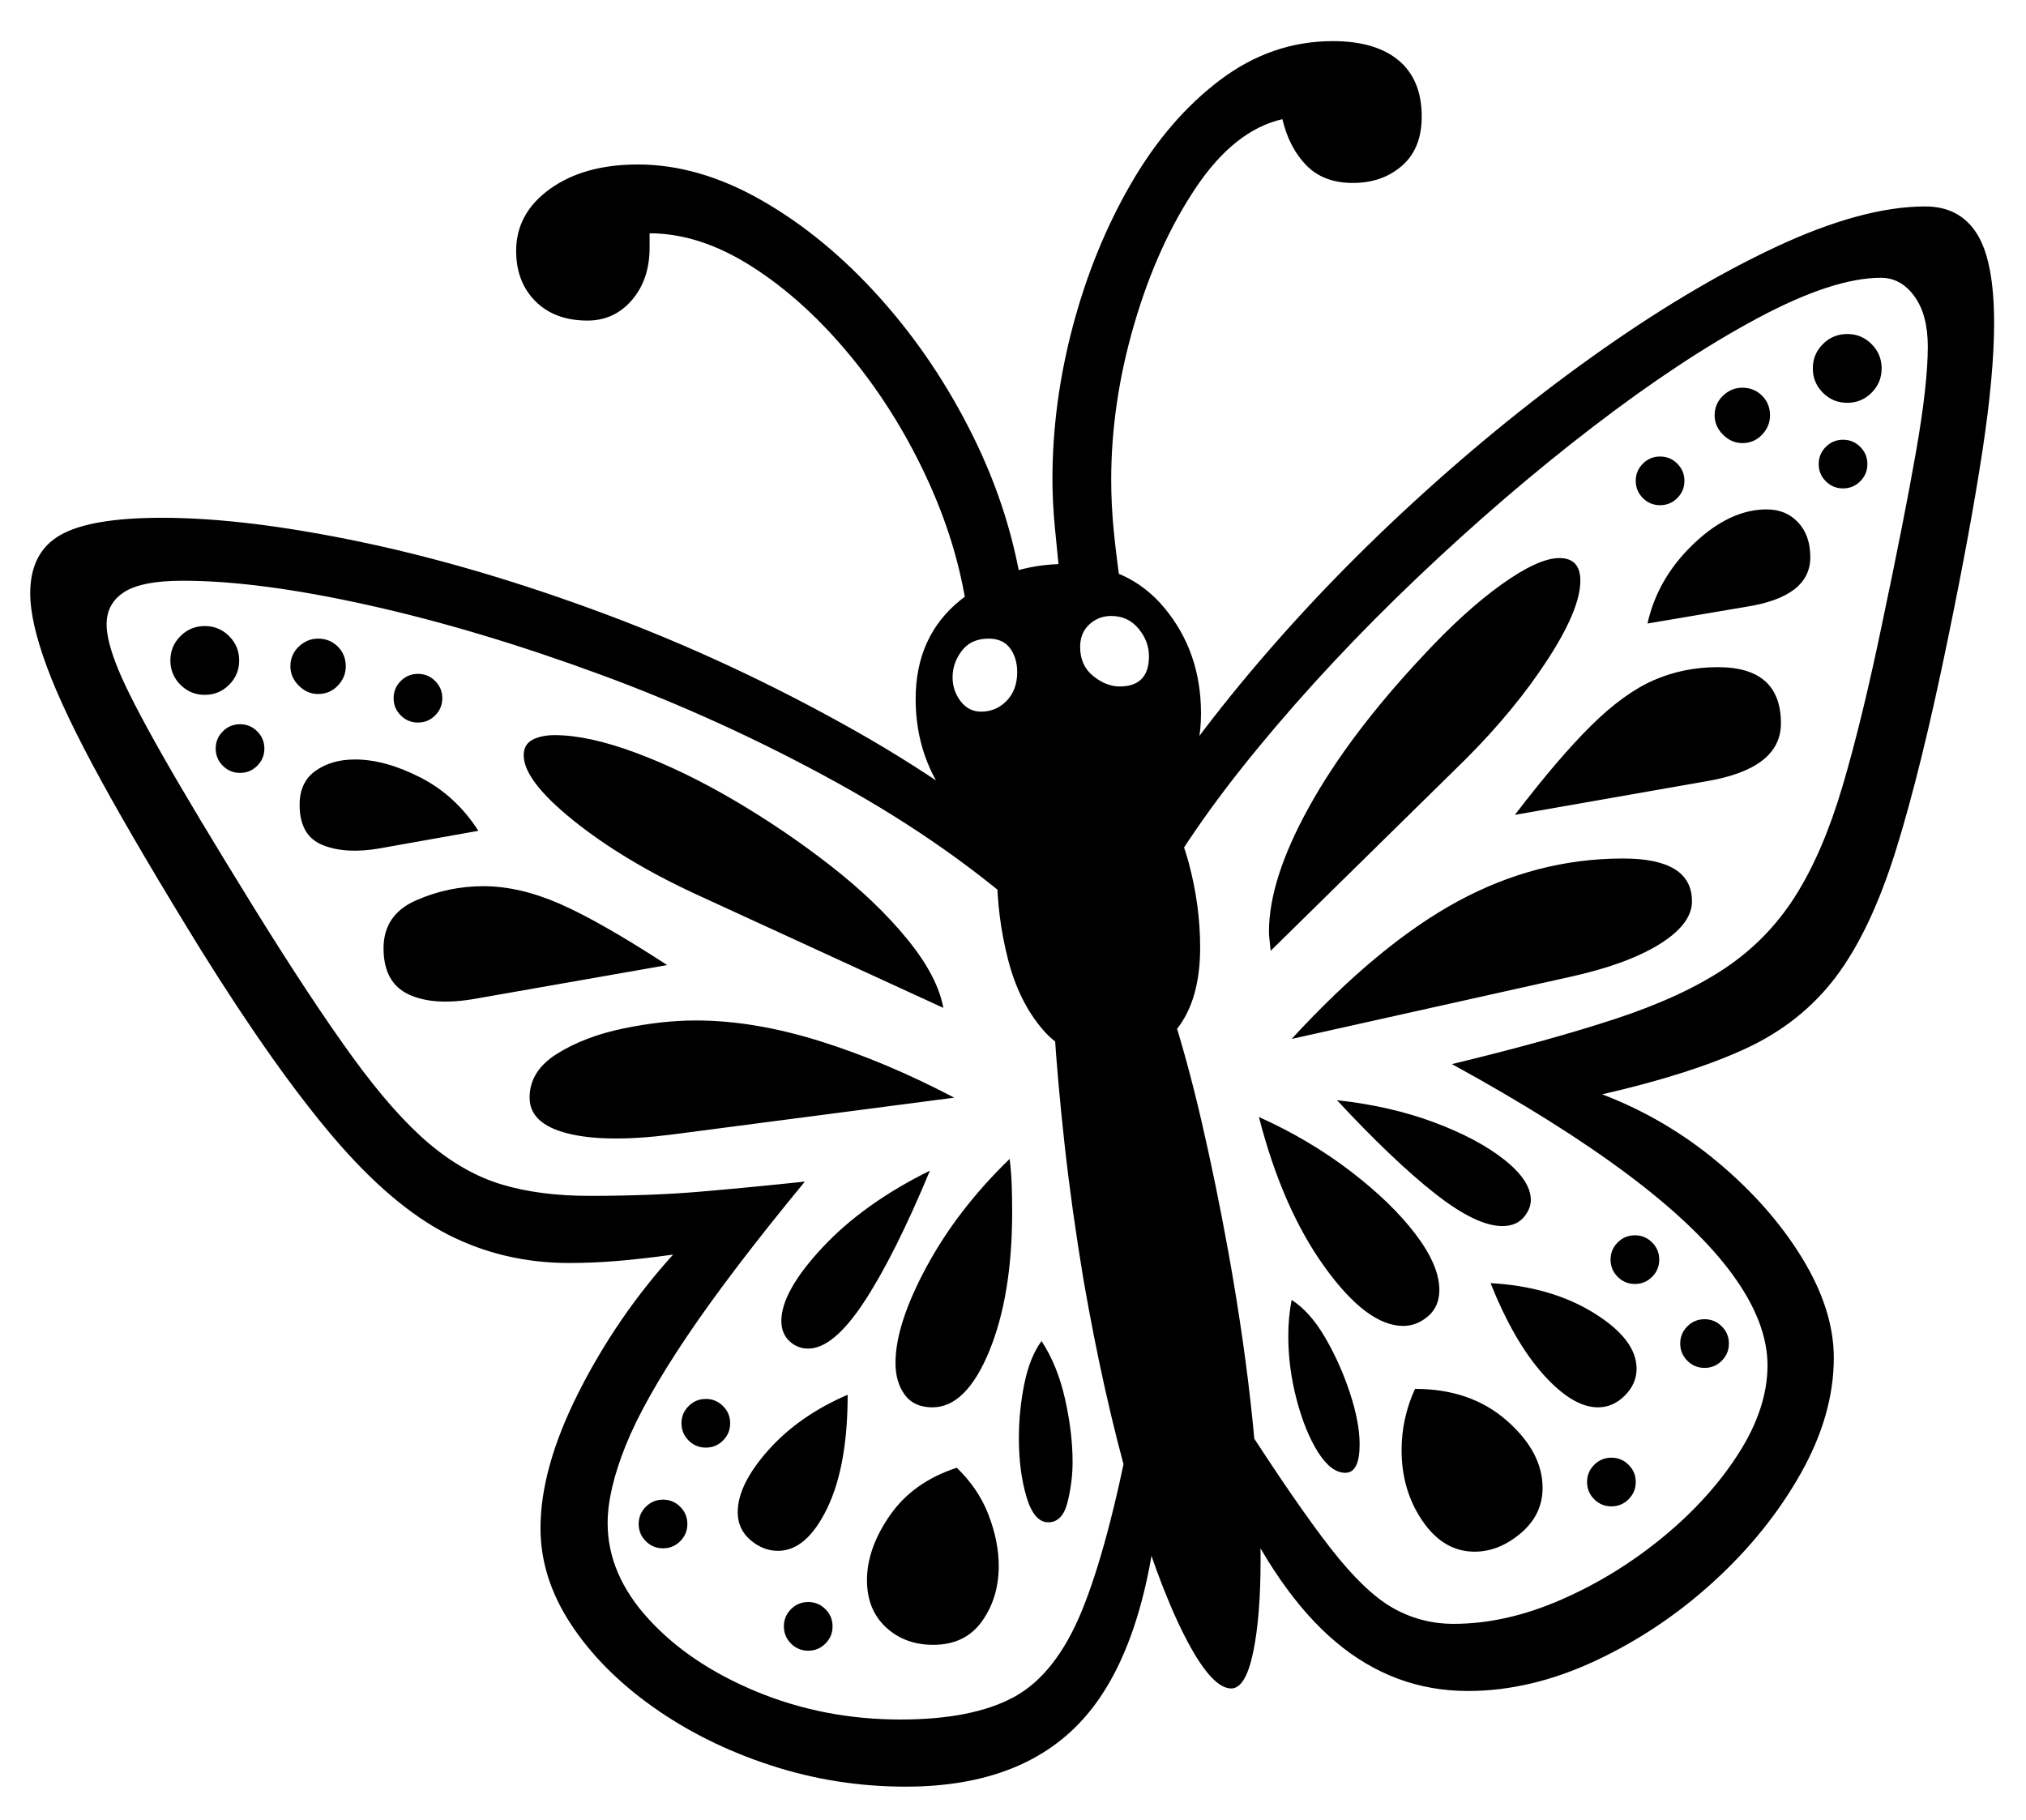 <?xml version="1.0" standalone="no"?>
<!DOCTYPE svg PUBLIC "-//W3C//DTD SVG 1.1//EN" "http://www.w3.org/Graphics/SVG/1.1/DTD/svg11.dtd">
<svg xmlns="http://www.w3.org/2000/svg" xmlns:xlink="http://www.w3.org/1999/xlink" version="1.1"
   viewBox="94 -151 2414 2169">
   <path fill="currentColor"
      d="M1173 1978q-83 0 -161 -25.5t-140 -69.5t-98 -99t-36 -114q0 -72 45.5 -162t112.5 -164q-36 5 -65.5 7.5t-58.5 2.5q-78 0 -144.5 -34t-136 -115.5t-157.5 -222.5q-74 -120 -119 -202t-65 -136t-20 -88q0 -49 36 -69.5t121 -20.5q100 0 238 29t289.5 85.5t297 138.5
t260.5 187l-42 44q-102 -93 -239 -168.5t-282.5 -129t-276 -82.5t-220.5 -29q-49 0 -70 13.5t-21 38.5q0 20 14 54t52 101t111 185q67 108 116 175.5t91 103t87 49t104 13.5q74 0 132.5 -5t124.5 -12q-89 108 -140.5 184.5t-73 130t-21.5 92.5q0 61 49 114.5t129 86.5
t171 33q86 0 135.5 -27t80.5 -102.5t59 -220.5l34 75q-15 185 -87.5 270t-215.5 85zM884 1694q-12 0 -20.5 -8.5t-8.5 -20.5t8.5 -20.5t20.5 -8.5t20.5 8.5t8.5 20.5t-8.5 20.5t-20.5 8.5zM1057 1816q-12 0 -20.5 -8.5t-8.5 -20.5t8.5 -20.5t20.5 -8.5t20.5 8.5t8.5 20.5
t-8.5 20.5t-20.5 8.5zM935 1574q-12 0 -20.5 -8.5t-8.5 -20.5t8.5 -20.5t20.5 -8.5t20.5 8.5t8.5 20.5t-8.5 20.5t-20.5 8.5zM1021 1697q-18 0 -33 -13t-15 -33q0 -33 36.5 -74t94.5 -66q0 85 -24.5 135.5t-58.5 50.5zM1206 1809q-34 0 -56.5 -21t-22.5 -56
q0 -38 27.5 -77.5t79.5 -56.5q26 25 38 56.5t12 60.5q0 38 -20 66t-58 28zM380 770q-12 0 -20.5 -8.5t-8.5 -20.5t8.5 -20.5t20.5 -8.5t20.5 8.5t8.5 20.5t-8.5 20.5t-20.5 8.5zM338 677q-17 0 -29 -12t-12 -29t12 -29t29 -12t29 12t12 29t-12 29t-29 12zM661 1039
q-50 9 -80 -5t-30 -55q0 -40 38.5 -57t80.5 -17q43 0 91 21t128 73zM546 860q-40 7 -67.5 -4t-27.5 -48q0 -27 19 -40.5t47 -13.5q36 0 78 21.5t69 63.5zM1057 1456q-13 0 -22.5 -9t-9.5 -24q0 -35 49 -87.5t128 -91.5q-42 101 -78.5 156.5t-66.5 55.5zM1343 1663
q-17 0 -26 -30.5t-9 -69.5q0 -33 6.5 -65t20.5 -51q19 29 28 69t9 75q0 24 -6 48t-23 24zM473 676q-13 0 -23 -10t-10 -23q0 -14 10 -23.5t23 -9.5q14 0 23.5 9.5t9.5 23.5q0 13 -9.5 23t-23.5 10zM894 1201q-79 10 -124 -1.5t-45 -42.5q0 -32 33 -52.5t79 -30t86 -9.5
q69 0 147.5 24.5t160.5 67.5zM1205 1526q-22 0 -33 -15t-11 -38q0 -46 37 -114.5t99 -128.5q2 16 2.5 32t0.5 31q0 100 -27.5 166.5t-67.5 66.5zM592 710q-12 0 -20.5 -8.5t-8.5 -20.5t8.5 -20.5t20.5 -8.5t20.5 8.5t8.5 20.5t-8.5 20.5t-20.5 8.5zM1561 1861
q-24 0 -56.5 -64.5t-64 -174.5t-55.5 -248q-14 -84 -22.5 -161t-12.5 -141l138 -24q20 61 37.5 136.5t32.5 158.5q19 106 28.5 199.5t9.5 164.5q0 69 -9 111.5t-26 42.5zM1218 1050l-296 -136q-86 -40 -145 -87.5t-59 -77.5q0 -13 10.5 -18.5t26.5 -5.5q40 0 96.5 21
t117 56.5t115 78t91 87t43.5 82.5zM1697 1604q-17 0 -32.5 -24.5t-25.5 -62.5t-10 -76q0 -11 1 -22t3 -21q22 14 40 45t29.5 66t11.5 61q0 34 -17 34zM1851 1698q-37 0 -62 -36.5t-25 -84.5q0 -38 16 -73q66 0 109 37.5t43 80.5q0 32 -26 54t-55 22zM1766 1429
q-43 0 -93.5 -70t-78.5 -179q60 27 109 64.5t77.5 75t28.5 66.5q0 20 -13.5 31.5t-29.5 11.5zM2014 1644q-12 0 -20.5 -8.5t-8.5 -20.5t8.5 -20.5t20.5 -8.5t20.5 8.5t8.5 20.5t-8.5 20.5t-20.5 8.5zM1413 1110q-47 0 -76 -33.5t-42 -84.5t-13 -102q0 -131 112 -131
q46 0 74.5 34t42 84.5t13.5 100.5q0 62 -27.5 97t-83.5 35zM1998 1526q-30 0 -65 -39t-63 -109q72 4 123 35.5t51 66.5q0 18 -14 32t-32 14zM1884 1310q-31 0 -80.5 -39t-116.5 -111q64 7 116 26.5t83.5 44.5t31.5 48q0 10 -8 20q-9 11 -26 11zM1263 697q18 0 30.5 -13
t12.5 -34q0 -17 -8.5 -28.5t-25.5 -11.5q-21 0 -32 14.5t-11 31.5q0 16 9.5 28.5t24.5 12.5zM1346 861q-75 0 -118 -54t-43 -125q0 -75 53.5 -118t125.5 -43q74 0 117.5 52.5t43.5 125.5q0 75 -53 118.5t-126 43.5zM2125 1479q-12 0 -20.5 -8.5t-8.5 -20.5t8.5 -20.5
t20.5 -8.5t20.5 8.5t8.5 20.5t-8.5 20.5t-20.5 8.5zM2042 1379q-12 0 -20.5 -8.5t-8.5 -20.5t8.5 -20.5t20.5 -8.5t20.5 8.5t8.5 20.5t-8.5 20.5t-20.5 8.5zM1248 590q-10 -84 -47.5 -166.5t-92.5 -149.5t-117.5 -107t-122.5 -40v8v9q0 38 -21 62.5t-53 24.5q-39 0 -62 -23
t-23 -60q0 -45 40.5 -74t104.5 -29q73 0 148 43t140.5 116t111 165t59.5 190zM1428 667q35 0 35 -36q0 -18 -12.5 -33t-32.5 -15q-15 0 -26 10t-11 27q0 22 15.5 34.5t31.5 12.5zM1633 1087q104 -113 198 -164t197 -51q82 0 82 51q0 27 -38.5 51t-106.5 39zM1843 1864
q-88 0 -157.5 -58.5t-124.5 -179.5l15 -82q63 98 103.5 150t74 71t72.5 19q62 0 127.5 -28.5t121.5 -74.5t90.5 -100t34.5 -105t-41.5 -108t-125 -119.5t-209.5 -131.5q116 -28 195 -54t130 -60t84 -86t56.5 -131.5t47.5 -195.5q26 -123 40 -203t14 -125q0 -38 -16 -60
t-40 -22q-57 0 -147.5 48.5t-196 129.5t-209.5 180t-188.5 201.5t-131.5 191.5l-49 -33q56 -107 147.5 -220t203 -217t227 -186.5t219 -131t178.5 -48.5q41 0 61.5 32.5t20.5 106.5q0 61 -14 153t-41 223q-32 156 -62 252t-71.5 151t-107.5 85.5t-171 54.5q76 29 138.5 81.5
t100 114t37.5 118.5q0 68 -39.5 138t-103.5 128.5t-141 94.5t-152 36zM1608 982q-1 -10 -1.5 -14.5t-0.5 -8.5q0 -62 47.5 -148t135.5 -180q50 -54 94 -85.5t69 -31.5t25 27q0 34 -39 94t-98 119zM1899 820q52 -68 91 -106.5t74.5 -54t76.5 -15.5q75 0 75 67q0 54 -89 69z
M1430 553l-72 -3q-4 -41 -7 -71.5t-3 -58.5q0 -91 24.5 -183t69 -169t106 -123.5t134.5 -46.5q51 0 78.5 23t27.5 67q0 38 -23.5 58.5t-58.5 20.5t-55.5 -21t-28.5 -55q-57 13 -103 81.5t-73.5 162.5t-27.5 186q0 29 3 60t9 72zM2057 592q12 -54 55 -95t87 -41
q23 0 37.5 15.5t14.5 41.5q0 47 -76 59zM2072 451q-12 0 -20.5 -8.5t-8.5 -20.5t8.5 -20.5t20.5 -8.5t20.5 8.5t8.5 20.5t-8.5 20.5t-20.5 8.5zM2170 377q-13 0 -23 -10t-10 -23q0 -14 10 -23.5t23 -9.5q14 0 23.5 9.5t9.5 23.5q0 13 -9.5 23t-23.5 10zM2290 431
q-12 0 -20.5 -8.5t-8.5 -20.5t8.5 -20.5t20.5 -8.5t20.5 8.5t8.5 20.5t-8.5 20.5t-20.5 8.5zM2295 329q-17 0 -29 -12t-12 -29t12 -29t29 -12t29 12t12 29t-12 29t-29 12z" />
</svg>